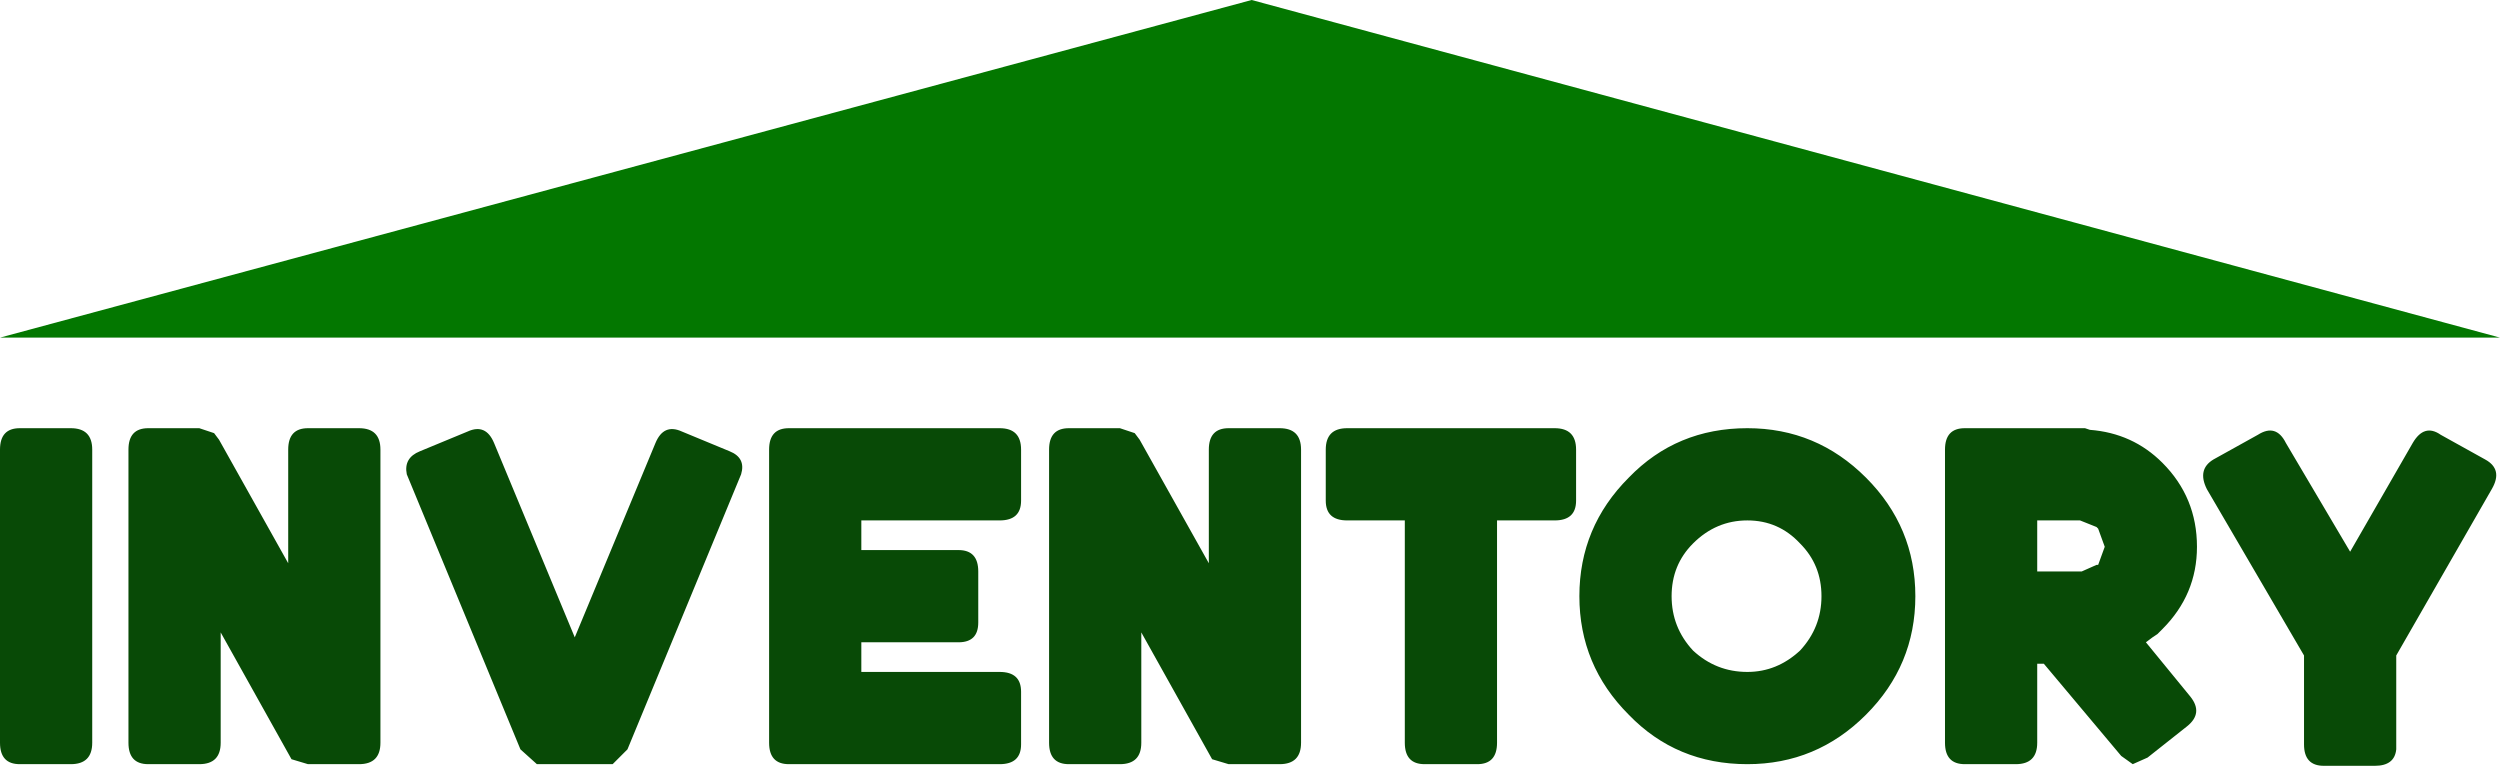 <?xml version="1.0" encoding="UTF-8" standalone="no"?>
<svg xmlns:ffdec="https://www.free-decompiler.com/flash" xmlns:xlink="http://www.w3.org/1999/xlink" ffdec:objectType="shape" height="23.25px" width="75.9px" xmlns="http://www.w3.org/2000/svg">
  <g transform="matrix(1.0, 0.0, 0.0, 1.0, -11.0, -6.0)">
    <path d="M86.45 19.95 Q87.0 20.25 86.65 20.85 L83.75 25.9 83.75 28.6 83.75 28.75 Q83.7 29.25 83.1 29.25 L81.55 29.25 Q80.95 29.25 80.95 28.6 L80.95 25.9 78.0 20.85 Q77.7 20.25 78.2 19.95 L79.55 19.2 Q80.1 18.85 80.4 19.45 L82.35 22.75 84.25 19.45 Q84.6 18.85 85.1 19.2 L86.45 19.95 M77.7 22.6 Q77.7 24.05 76.65 25.1 L76.5 25.25 76.35 25.35 76.15 25.5 77.5 27.15 Q77.9 27.65 77.4 28.05 L76.2 29.0 75.75 29.2 75.4 28.95 73.05 26.15 72.85 26.15 72.85 28.55 Q72.85 29.2 72.2 29.2 L70.65 29.2 Q70.05 29.2 70.05 28.55 L70.05 19.65 Q70.05 19.0 70.65 19.0 L74.2 19.0 74.3 19.0 74.45 19.05 Q75.75 19.15 76.65 20.05 77.7 21.1 77.7 22.6 M67.65 27.7 Q66.15 29.2 64.05 29.2 61.9 29.2 60.45 27.7 58.95 26.2 58.95 24.1 58.95 22.0 60.45 20.5 61.9 19.0 64.05 19.0 66.15 19.0 67.65 20.5 69.15 22.0 69.15 24.1 69.15 26.2 67.65 27.7 M62.4 22.5 Q61.75 23.15 61.75 24.1 61.75 25.05 62.4 25.75 63.1 26.4 64.05 26.4 64.95 26.4 65.65 25.75 66.3 25.05 66.3 24.1 66.3 23.15 65.65 22.5 65.0 21.8 64.05 21.8 63.1 21.8 62.4 22.5 M72.85 23.35 L74.2 23.35 74.65 23.15 74.7 23.15 74.9 22.6 74.7 22.05 74.65 22.0 74.15 21.8 72.85 21.8 72.85 23.35 M50.5 28.55 Q50.5 29.2 49.85 29.2 L48.3 29.2 47.8 29.05 45.65 25.2 45.65 28.55 Q45.65 29.2 45.0 29.2 L43.45 29.2 Q42.85 29.2 42.85 28.55 L42.85 19.65 Q42.85 19.0 43.45 19.0 L45.0 19.0 45.45 19.15 45.6 19.35 47.7 23.1 47.7 19.65 Q47.7 19.0 48.3 19.0 L49.85 19.0 Q50.5 19.0 50.5 19.65 L50.5 28.55 M37.15 21.8 L37.15 22.7 40.1 22.7 Q40.7 22.7 40.7 23.35 L40.7 24.9 Q40.7 25.5 40.1 25.5 L37.15 25.5 37.15 26.4 41.35 26.4 Q42.0 26.4 42.0 27.0 L42.0 28.6 Q42.0 29.2 41.35 29.2 L34.95 29.2 Q34.35 29.2 34.35 28.55 L34.35 19.65 Q34.35 19.0 34.95 19.0 L41.35 19.0 Q42.0 19.0 42.0 19.65 L42.0 21.2 Q42.0 21.8 41.35 21.8 L37.15 21.8 M56.45 21.8 L56.45 28.55 Q56.45 29.2 55.85 29.2 L54.25 29.2 Q53.65 29.2 53.65 28.55 L53.65 21.8 51.9 21.8 Q51.25 21.8 51.25 21.2 L51.25 19.65 Q51.25 19.0 51.9 19.0 L58.2 19.0 Q58.85 19.0 58.85 19.65 L58.85 21.2 Q58.85 21.8 58.2 21.8 L56.45 21.8 M22.55 28.55 Q22.55 29.2 21.9 29.2 L20.35 29.2 19.85 29.05 17.7 25.2 17.7 28.55 Q17.7 29.2 17.05 29.2 L15.5 29.2 Q14.9 29.2 14.9 28.55 L14.9 19.65 Q14.9 19.0 15.5 19.0 L17.05 19.0 17.5 19.15 17.65 19.35 19.75 23.1 19.75 19.65 Q19.75 19.0 20.35 19.0 L21.9 19.0 Q22.55 19.0 22.55 19.65 L22.55 28.55 M33.15 19.7 Q33.65 19.9 33.5 20.4 L30.05 28.75 29.6 29.2 27.3 29.2 26.8 28.75 23.35 20.4 Q23.25 19.9 23.75 19.7 L25.2 19.1 Q25.75 18.85 26.0 19.45 L28.45 25.35 30.9 19.45 Q31.15 18.85 31.7 19.1 L33.15 19.7 M13.15 19.0 Q13.8 19.0 13.8 19.65 L13.8 28.55 Q13.8 29.2 13.15 29.2 L11.6 29.2 Q11.0 29.2 11.0 28.55 L11.0 19.65 Q11.0 19.0 11.6 19.0 L13.15 19.0" fill="#084a06" fill-rule="evenodd" stroke="none"/>
    <path d="M49.0 6.0 L86.9 16.25 11.0 16.25 49.0 6.0" fill="#037700" fill-rule="evenodd" stroke="none"/>
  </g>
</svg>
